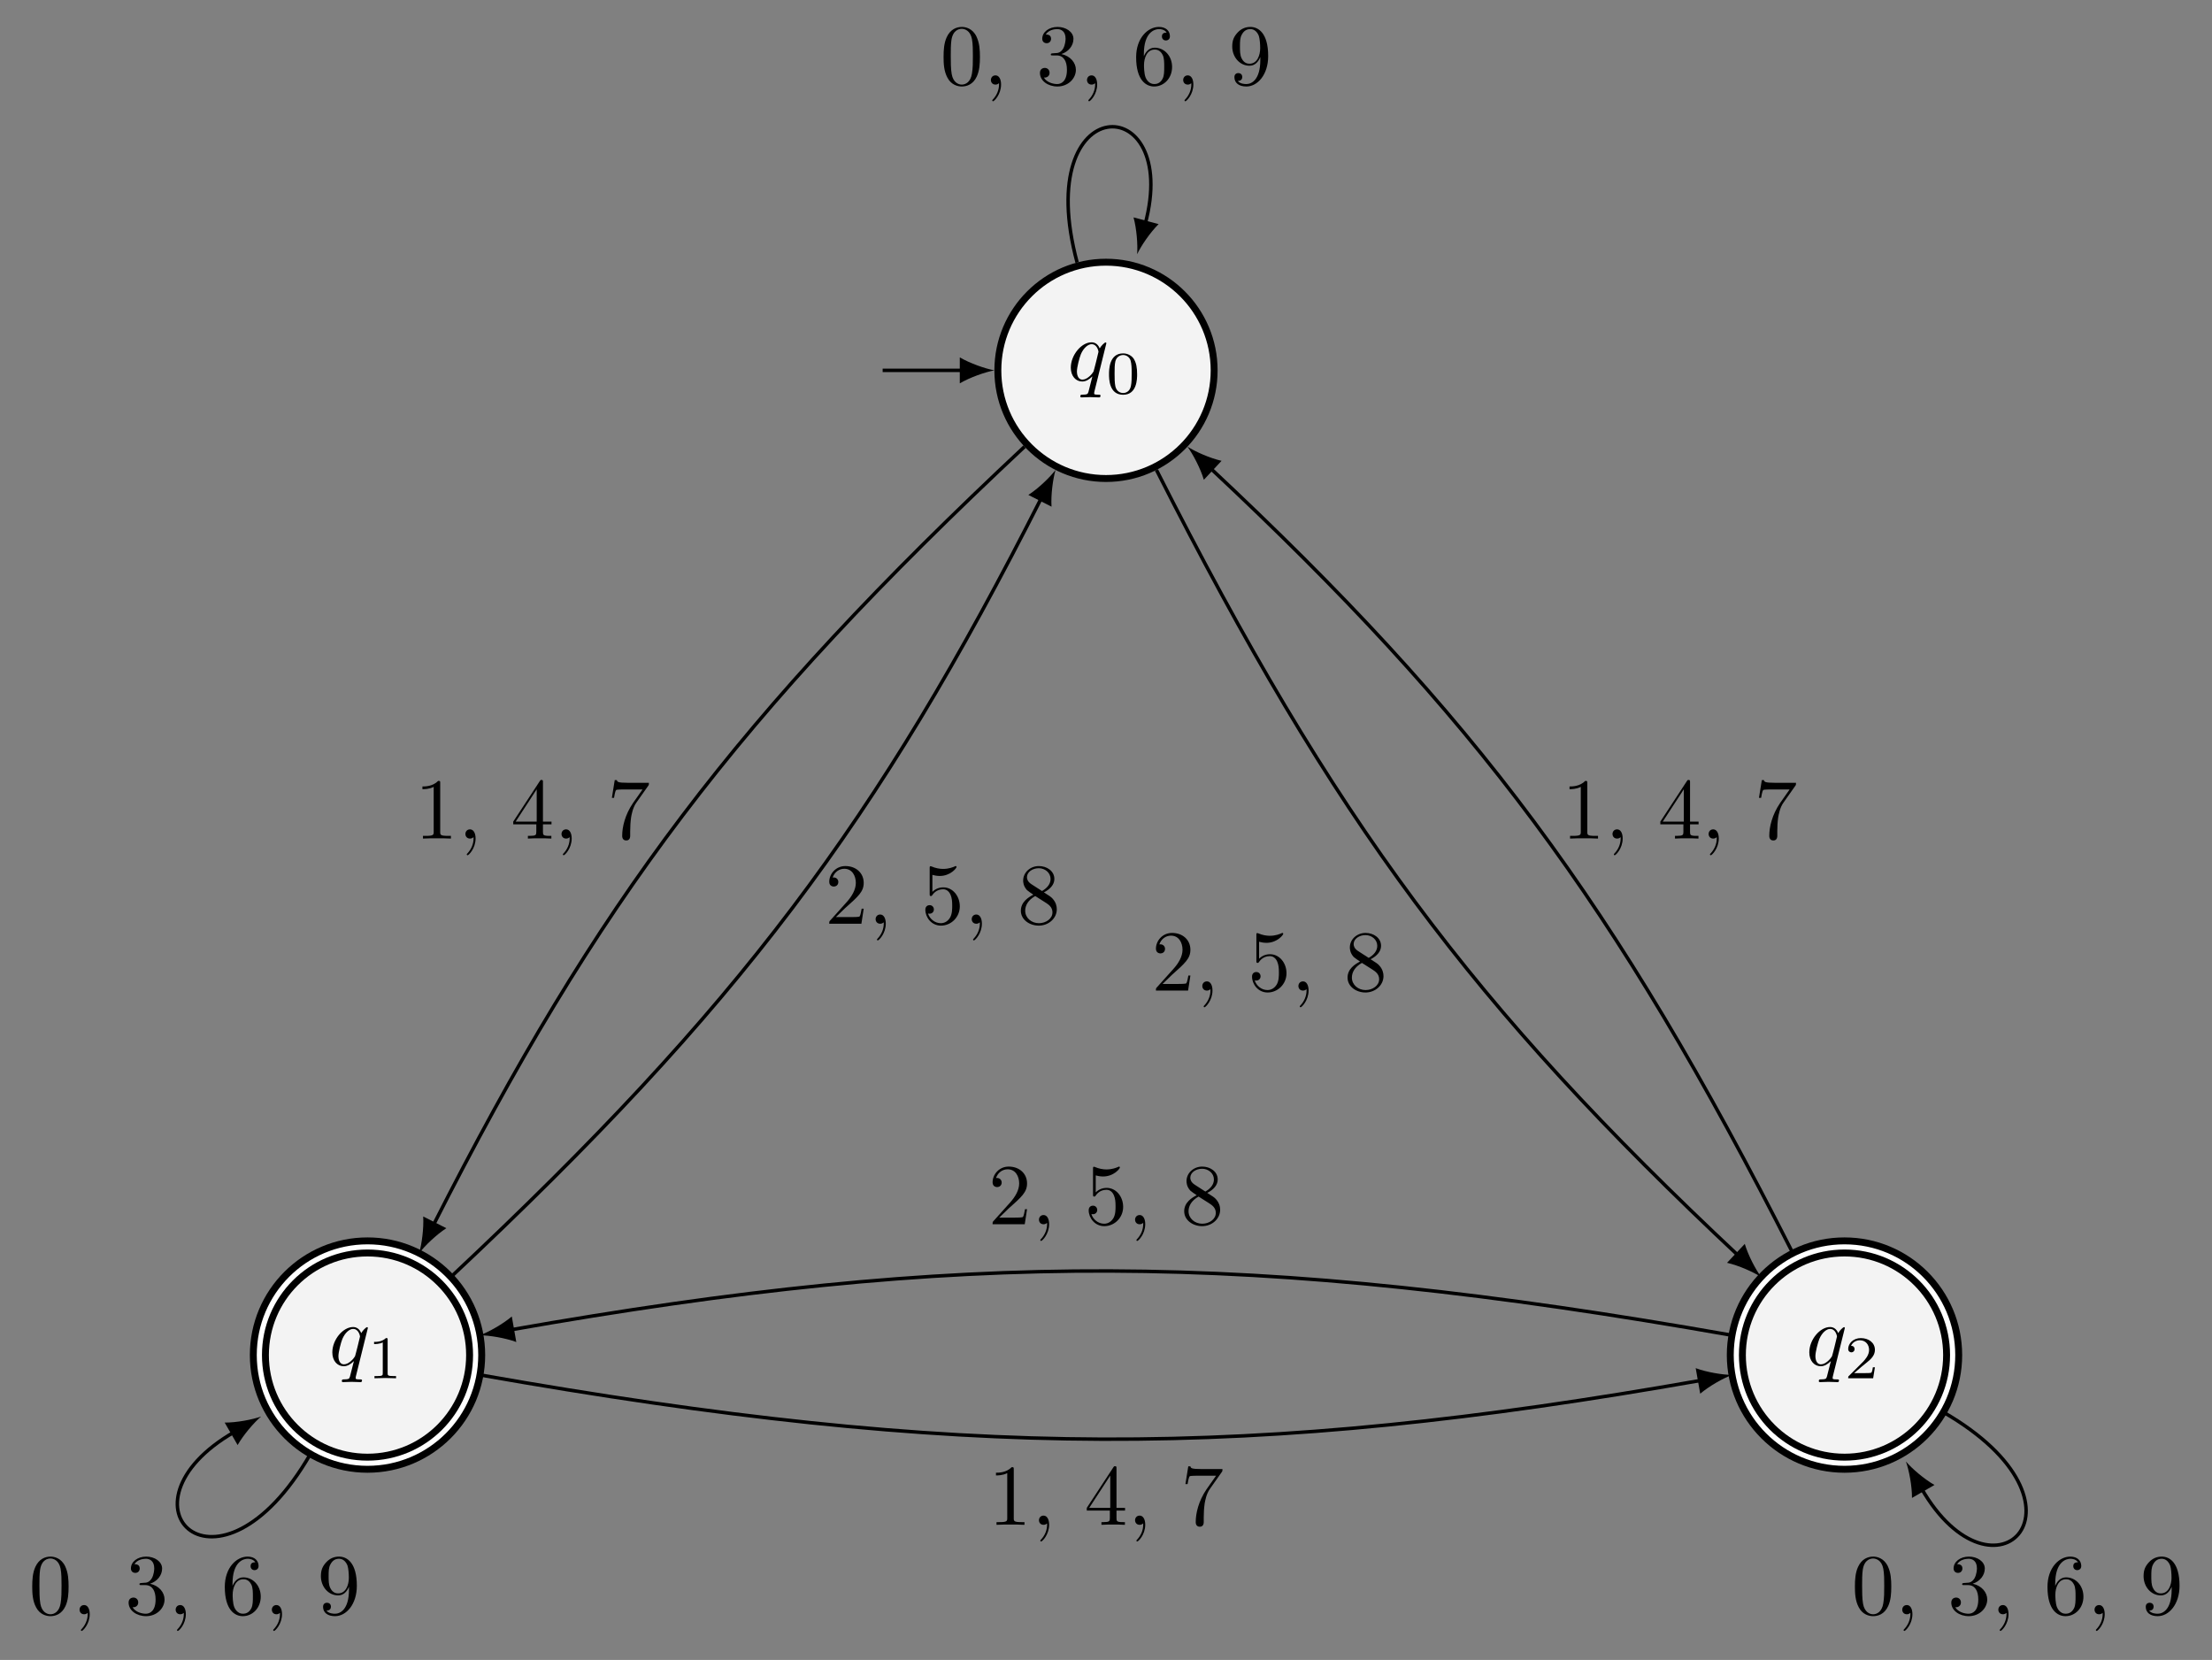<?xml version="1.0" encoding="UTF-8"?>
<svg xmlns="http://www.w3.org/2000/svg" xmlns:xlink="http://www.w3.org/1999/xlink" width="254.72" height="191.134" viewBox="0 0 254.72 191.134">
<rect x="0" y="0" width="254.72" height="191.134" fill="#808080" stroke="none"/>
<defs>
<g>
<g id="glyph-0-0">
</g>
<g id="glyph-0-1">
<path d="M 4.5 -4.297 C 4.5 -4.344 4.469 -4.391 4.406 -4.391 C 4.297 -4.391 3.891 -4 3.734 -3.703 C 3.516 -4.25 3.125 -4.406 2.797 -4.406 C 1.625 -4.406 0.406 -2.938 0.406 -1.484 C 0.406 -0.516 0.984 0.109 1.719 0.109 C 2.141 0.109 2.531 -0.125 2.891 -0.484 C 2.797 -0.141 2.469 1.203 2.438 1.297 C 2.359 1.578 2.281 1.609 1.719 1.625 C 1.594 1.625 1.5 1.625 1.5 1.828 C 1.5 1.828 1.5 1.938 1.625 1.938 C 1.938 1.938 2.297 1.906 2.625 1.906 C 2.953 1.906 3.312 1.938 3.656 1.938 C 3.703 1.938 3.828 1.938 3.828 1.734 C 3.828 1.625 3.734 1.625 3.562 1.625 C 3.094 1.625 3.094 1.562 3.094 1.469 C 3.094 1.391 3.109 1.328 3.125 1.25 Z M 1.75 -0.109 C 1.141 -0.109 1.109 -0.875 1.109 -1.047 C 1.109 -1.531 1.391 -2.609 1.562 -3.031 C 1.875 -3.766 2.391 -4.188 2.797 -4.188 C 3.453 -4.188 3.594 -3.375 3.594 -3.312 C 3.594 -3.25 3.047 -1.062 3.016 -1.031 C 2.859 -0.75 2.297 -0.109 1.75 -0.109 Z M 1.75 -0.109 "/>
</g>
<g id="glyph-1-0">
</g>
<g id="glyph-1-1">
<path d="M 3.594 -2.219 C 3.594 -2.984 3.5 -3.547 3.188 -4.031 C 2.969 -4.344 2.531 -4.625 1.984 -4.625 C 0.359 -4.625 0.359 -2.719 0.359 -2.219 C 0.359 -1.719 0.359 0.141 1.984 0.141 C 3.594 0.141 3.594 -1.719 3.594 -2.219 Z M 1.984 -0.062 C 1.656 -0.062 1.234 -0.25 1.094 -0.812 C 1 -1.219 1 -1.797 1 -2.312 C 1 -2.828 1 -3.359 1.094 -3.734 C 1.25 -4.281 1.688 -4.438 1.984 -4.438 C 2.359 -4.438 2.719 -4.203 2.844 -3.797 C 2.953 -3.422 2.969 -2.922 2.969 -2.312 C 2.969 -1.797 2.969 -1.281 2.875 -0.844 C 2.734 -0.203 2.266 -0.062 1.984 -0.062 Z M 1.984 -0.062 "/>
</g>
<g id="glyph-1-2">
<path d="M 2.328 -4.438 C 2.328 -4.625 2.328 -4.625 2.125 -4.625 C 1.672 -4.188 1.047 -4.188 0.766 -4.188 L 0.766 -3.938 C 0.922 -3.938 1.391 -3.938 1.766 -4.125 L 1.766 -0.578 C 1.766 -0.344 1.766 -0.25 1.078 -0.25 L 0.812 -0.25 L 0.812 0 C 0.938 0 1.797 -0.031 2.047 -0.031 C 2.266 -0.031 3.141 0 3.297 0 L 3.297 -0.25 L 3.031 -0.25 C 2.328 -0.25 2.328 -0.344 2.328 -0.578 Z M 2.328 -4.438 "/>
</g>
<g id="glyph-1-3">
<path d="M 3.516 -1.266 L 3.281 -1.266 C 3.266 -1.109 3.188 -0.703 3.094 -0.641 C 3.047 -0.594 2.516 -0.594 2.406 -0.594 L 1.125 -0.594 C 1.859 -1.234 2.109 -1.438 2.516 -1.766 C 3.031 -2.172 3.516 -2.609 3.516 -3.266 C 3.516 -4.109 2.781 -4.625 1.891 -4.625 C 1.031 -4.625 0.438 -4.016 0.438 -3.375 C 0.438 -3.031 0.734 -2.984 0.812 -2.984 C 0.969 -2.984 1.172 -3.109 1.172 -3.359 C 1.172 -3.484 1.125 -3.734 0.766 -3.734 C 0.984 -4.219 1.453 -4.375 1.781 -4.375 C 2.484 -4.375 2.844 -3.828 2.844 -3.266 C 2.844 -2.656 2.406 -2.188 2.188 -1.938 L 0.516 -0.266 C 0.438 -0.203 0.438 -0.188 0.438 0 L 3.312 0 Z M 3.516 -1.266 "/>
</g>
<g id="glyph-2-0">
</g>
<g id="glyph-2-1">
<path d="M 4.578 -3.188 C 4.578 -3.984 4.531 -4.781 4.188 -5.516 C 3.734 -6.484 2.906 -6.641 2.5 -6.641 C 1.891 -6.641 1.172 -6.375 0.75 -5.453 C 0.438 -4.766 0.391 -3.984 0.391 -3.188 C 0.391 -2.438 0.422 -1.547 0.844 -0.781 C 1.266 0.016 2 0.219 2.484 0.219 C 3.016 0.219 3.781 0.016 4.219 -0.938 C 4.531 -1.625 4.578 -2.406 4.578 -3.188 Z M 2.484 0 C 2.094 0 1.5 -0.25 1.328 -1.203 C 1.219 -1.797 1.219 -2.719 1.219 -3.312 C 1.219 -3.953 1.219 -4.609 1.297 -5.141 C 1.484 -6.328 2.234 -6.422 2.484 -6.422 C 2.812 -6.422 3.469 -6.234 3.656 -5.25 C 3.766 -4.688 3.766 -3.938 3.766 -3.312 C 3.766 -2.562 3.766 -1.891 3.656 -1.25 C 3.5 -0.297 2.938 0 2.484 0 Z M 2.484 0 "/>
</g>
<g id="glyph-2-2">
<path d="M 2.031 -0.016 C 2.031 -0.641 1.781 -1.062 1.391 -1.062 C 1.031 -1.062 0.859 -0.781 0.859 -0.531 C 0.859 -0.266 1.031 0 1.391 0 C 1.547 0 1.672 -0.062 1.766 -0.141 L 1.781 -0.156 C 1.797 -0.156 1.797 -0.156 1.797 -0.016 C 1.797 0.625 1.531 1.234 1.094 1.703 C 1.031 1.766 1.016 1.781 1.016 1.812 C 1.016 1.891 1.062 1.922 1.109 1.922 C 1.234 1.922 2.031 1.141 2.031 -0.016 Z M 2.031 -0.016 "/>
</g>
<g id="glyph-2-3">
<path d="M 2.891 -3.516 C 3.703 -3.781 4.281 -4.469 4.281 -5.266 C 4.281 -6.078 3.406 -6.641 2.453 -6.641 C 1.453 -6.641 0.688 -6.047 0.688 -5.281 C 0.688 -4.953 0.906 -4.766 1.203 -4.766 C 1.5 -4.766 1.703 -4.984 1.703 -5.281 C 1.703 -5.766 1.234 -5.766 1.094 -5.766 C 1.391 -6.266 2.047 -6.391 2.406 -6.391 C 2.828 -6.391 3.375 -6.172 3.375 -5.281 C 3.375 -5.156 3.344 -4.578 3.094 -4.141 C 2.797 -3.656 2.453 -3.625 2.203 -3.625 C 2.125 -3.609 1.891 -3.594 1.812 -3.594 C 1.734 -3.578 1.672 -3.562 1.672 -3.469 C 1.672 -3.359 1.734 -3.359 1.906 -3.359 L 2.344 -3.359 C 3.156 -3.359 3.531 -2.688 3.531 -1.703 C 3.531 -0.344 2.844 -0.062 2.406 -0.062 C 1.969 -0.062 1.219 -0.234 0.875 -0.812 C 1.219 -0.766 1.531 -0.984 1.531 -1.359 C 1.531 -1.719 1.266 -1.922 0.984 -1.922 C 0.734 -1.922 0.422 -1.781 0.422 -1.344 C 0.422 -0.438 1.344 0.219 2.438 0.219 C 3.656 0.219 4.562 -0.688 4.562 -1.703 C 4.562 -2.516 3.922 -3.297 2.891 -3.516 Z M 2.891 -3.516 "/>
</g>
<g id="glyph-2-4">
<path d="M 1.312 -3.266 L 1.312 -3.516 C 1.312 -6.031 2.547 -6.391 3.062 -6.391 C 3.297 -6.391 3.719 -6.328 3.938 -5.984 C 3.781 -5.984 3.391 -5.984 3.391 -5.547 C 3.391 -5.234 3.625 -5.078 3.844 -5.078 C 4 -5.078 4.312 -5.172 4.312 -5.562 C 4.312 -6.156 3.875 -6.641 3.047 -6.641 C 1.766 -6.641 0.422 -5.359 0.422 -3.156 C 0.422 -0.484 1.578 0.219 2.5 0.219 C 3.609 0.219 4.562 -0.719 4.562 -2.031 C 4.562 -3.297 3.672 -4.25 2.562 -4.25 C 1.891 -4.25 1.516 -3.75 1.312 -3.266 Z M 2.5 -0.062 C 1.875 -0.062 1.578 -0.656 1.516 -0.812 C 1.328 -1.281 1.328 -2.078 1.328 -2.25 C 1.328 -3.031 1.656 -4.031 2.547 -4.031 C 2.719 -4.031 3.172 -4.031 3.484 -3.406 C 3.656 -3.047 3.656 -2.531 3.656 -2.047 C 3.656 -1.562 3.656 -1.062 3.484 -0.703 C 3.188 -0.109 2.734 -0.062 2.5 -0.062 Z M 2.5 -0.062 "/>
</g>
<g id="glyph-2-5">
<path d="M 3.656 -3.172 L 3.656 -2.844 C 3.656 -0.516 2.625 -0.062 2.047 -0.062 C 1.875 -0.062 1.328 -0.078 1.062 -0.422 C 1.5 -0.422 1.578 -0.703 1.578 -0.875 C 1.578 -1.188 1.344 -1.328 1.125 -1.328 C 0.969 -1.328 0.672 -1.25 0.672 -0.859 C 0.672 -0.188 1.203 0.219 2.047 0.219 C 3.344 0.219 4.562 -1.141 4.562 -3.281 C 4.562 -5.969 3.406 -6.641 2.516 -6.641 C 1.969 -6.641 1.484 -6.453 1.062 -6.016 C 0.641 -5.562 0.422 -5.141 0.422 -4.391 C 0.422 -3.156 1.297 -2.172 2.406 -2.172 C 3.016 -2.172 3.422 -2.594 3.656 -3.172 Z M 2.422 -2.406 C 2.266 -2.406 1.797 -2.406 1.5 -3.031 C 1.312 -3.406 1.312 -3.891 1.312 -4.391 C 1.312 -4.922 1.312 -5.391 1.531 -5.766 C 1.797 -6.266 2.172 -6.391 2.516 -6.391 C 2.984 -6.391 3.312 -6.047 3.484 -5.609 C 3.594 -5.281 3.641 -4.656 3.641 -4.203 C 3.641 -3.375 3.297 -2.406 2.422 -2.406 Z M 2.422 -2.406 "/>
</g>
<g id="glyph-2-6">
<path d="M 2.938 -6.375 C 2.938 -6.625 2.938 -6.641 2.703 -6.641 C 2.078 -6 1.203 -6 0.891 -6 L 0.891 -5.688 C 1.094 -5.688 1.672 -5.688 2.188 -5.953 L 2.188 -0.781 C 2.188 -0.422 2.156 -0.312 1.266 -0.312 L 0.953 -0.312 L 0.953 0 C 1.297 -0.031 2.156 -0.031 2.562 -0.031 C 2.953 -0.031 3.828 -0.031 4.172 0 L 4.172 -0.312 L 3.859 -0.312 C 2.953 -0.312 2.938 -0.422 2.938 -0.781 Z M 2.938 -6.375 "/>
</g>
<g id="glyph-2-7">
<path d="M 2.938 -1.641 L 2.938 -0.781 C 2.938 -0.422 2.906 -0.312 2.172 -0.312 L 1.969 -0.312 L 1.969 0 C 2.375 -0.031 2.891 -0.031 3.312 -0.031 C 3.734 -0.031 4.25 -0.031 4.672 0 L 4.672 -0.312 L 4.453 -0.312 C 3.719 -0.312 3.703 -0.422 3.703 -0.781 L 3.703 -1.641 L 4.688 -1.641 L 4.688 -1.953 L 3.703 -1.953 L 3.703 -6.484 C 3.703 -6.688 3.703 -6.75 3.531 -6.75 C 3.453 -6.75 3.422 -6.75 3.344 -6.625 L 0.281 -1.953 L 0.281 -1.641 Z M 2.984 -1.953 L 0.562 -1.953 L 2.984 -5.672 Z M 2.984 -1.953 "/>
</g>
<g id="glyph-2-8">
<path d="M 4.75 -6.078 C 4.828 -6.188 4.828 -6.203 4.828 -6.422 L 2.406 -6.422 C 1.203 -6.422 1.172 -6.547 1.141 -6.734 L 0.891 -6.734 L 0.562 -4.688 L 0.812 -4.688 C 0.844 -4.844 0.922 -5.469 1.062 -5.594 C 1.125 -5.656 1.906 -5.656 2.031 -5.656 L 4.094 -5.656 C 3.984 -5.5 3.203 -4.406 2.984 -4.078 C 2.078 -2.734 1.75 -1.344 1.75 -0.328 C 1.75 -0.234 1.75 0.219 2.219 0.219 C 2.672 0.219 2.672 -0.234 2.672 -0.328 L 2.672 -0.844 C 2.672 -1.391 2.703 -1.938 2.781 -2.469 C 2.828 -2.703 2.953 -3.562 3.406 -4.172 Z M 4.75 -6.078 "/>
</g>
<g id="glyph-2-9">
<path d="M 1.266 -0.766 L 2.328 -1.797 C 3.875 -3.172 4.469 -3.703 4.469 -4.703 C 4.469 -5.844 3.578 -6.641 2.359 -6.641 C 1.234 -6.641 0.5 -5.719 0.5 -4.828 C 0.5 -4.281 1 -4.281 1.031 -4.281 C 1.203 -4.281 1.547 -4.391 1.547 -4.812 C 1.547 -5.062 1.359 -5.328 1.016 -5.328 C 0.938 -5.328 0.922 -5.328 0.891 -5.312 C 1.109 -5.969 1.656 -6.328 2.234 -6.328 C 3.141 -6.328 3.562 -5.516 3.562 -4.703 C 3.562 -3.906 3.078 -3.125 2.516 -2.5 L 0.609 -0.375 C 0.5 -0.266 0.5 -0.234 0.5 0 L 4.203 0 L 4.469 -1.734 L 4.234 -1.734 C 4.172 -1.438 4.109 -1 4 -0.844 C 3.938 -0.766 3.281 -0.766 3.062 -0.766 Z M 1.266 -0.766 "/>
</g>
<g id="glyph-2-10">
<path d="M 4.469 -2 C 4.469 -3.188 3.656 -4.188 2.578 -4.188 C 2.109 -4.188 1.672 -4.031 1.312 -3.672 L 1.312 -5.625 C 1.516 -5.562 1.844 -5.5 2.156 -5.5 C 3.391 -5.5 4.094 -6.406 4.094 -6.531 C 4.094 -6.594 4.062 -6.641 3.984 -6.641 C 3.984 -6.641 3.953 -6.641 3.906 -6.609 C 3.703 -6.516 3.219 -6.312 2.547 -6.312 C 2.156 -6.312 1.688 -6.391 1.219 -6.594 C 1.141 -6.625 1.125 -6.625 1.109 -6.625 C 1 -6.625 1 -6.547 1 -6.391 L 1 -3.438 C 1 -3.266 1 -3.188 1.141 -3.188 C 1.219 -3.188 1.234 -3.203 1.281 -3.266 C 1.391 -3.422 1.75 -3.969 2.562 -3.969 C 3.078 -3.969 3.328 -3.516 3.406 -3.328 C 3.562 -2.953 3.594 -2.578 3.594 -2.078 C 3.594 -1.719 3.594 -1.125 3.344 -0.703 C 3.109 -0.312 2.734 -0.062 2.281 -0.062 C 1.562 -0.062 0.984 -0.594 0.812 -1.172 C 0.844 -1.172 0.875 -1.156 0.984 -1.156 C 1.312 -1.156 1.484 -1.406 1.484 -1.641 C 1.484 -1.891 1.312 -2.141 0.984 -2.141 C 0.844 -2.141 0.5 -2.062 0.5 -1.609 C 0.5 -0.75 1.188 0.219 2.297 0.219 C 3.453 0.219 4.469 -0.734 4.469 -2 Z M 4.469 -2 "/>
</g>
<g id="glyph-2-11">
<path d="M 1.625 -4.562 C 1.172 -4.859 1.125 -5.188 1.125 -5.359 C 1.125 -5.969 1.781 -6.391 2.484 -6.391 C 3.203 -6.391 3.844 -5.875 3.844 -5.156 C 3.844 -4.578 3.453 -4.109 2.859 -3.766 Z M 3.078 -3.609 C 3.797 -3.984 4.281 -4.5 4.281 -5.156 C 4.281 -6.078 3.406 -6.641 2.5 -6.641 C 1.5 -6.641 0.688 -5.906 0.688 -4.969 C 0.688 -4.797 0.703 -4.344 1.125 -3.875 C 1.234 -3.766 1.609 -3.516 1.859 -3.344 C 1.281 -3.047 0.422 -2.5 0.422 -1.5 C 0.422 -0.453 1.438 0.219 2.484 0.219 C 3.609 0.219 4.562 -0.609 4.562 -1.672 C 4.562 -2.031 4.453 -2.484 4.062 -2.906 C 3.875 -3.109 3.719 -3.203 3.078 -3.609 Z M 2.078 -3.188 L 3.312 -2.406 C 3.594 -2.219 4.062 -1.922 4.062 -1.312 C 4.062 -0.578 3.312 -0.062 2.5 -0.062 C 1.641 -0.062 0.922 -0.672 0.922 -1.5 C 0.922 -2.078 1.234 -2.719 2.078 -3.188 Z M 2.078 -3.188 "/>
</g>
</g>
<clipPath id="clip-0">
<path clip-rule="nonzero" d="M 0 112 L 86 112 L 86 191.133 L 0 191.133 Z M 0 112 "/>
</clipPath>
<clipPath id="clip-1">
<path clip-rule="nonzero" d="M 168 112 L 254.719 112 L 254.719 191.133 L 168 191.133 Z M 168 112 "/>
</clipPath>
</defs>
<path fill-rule="nonzero" fill="rgb(95%, 95%, 95%)" fill-opacity="1" stroke-width="0.797" stroke-linecap="butt" stroke-linejoin="miter" stroke="rgb(0%, 0%, 0%)" stroke-opacity="1" stroke-miterlimit="10" d="M 12.453 0 C 12.453 6.879 6.878 12.454 -0.001 12.454 C -6.88 12.454 -12.454 6.879 -12.454 0 C -12.454 -6.878 -6.88 -12.453 -0.001 -12.453 C 6.878 -12.453 12.453 -6.878 12.453 0 Z M 12.453 0 " transform="matrix(1, 0, 0, -1, 127.36, 42.645)"/>
<g fill="rgb(0%, 0%, 0%)" fill-opacity="1">
<use xlink:href="#glyph-0-1" x="122.902" y="43.821"/>
</g>
<g fill="rgb(0%, 0%, 0%)" fill-opacity="1">
<use xlink:href="#glyph-1-1" x="127.349" y="45.316"/>
</g>
<path fill="none" stroke-width="0.399" stroke-linecap="butt" stroke-linejoin="miter" stroke="rgb(0%, 0%, 0%)" stroke-opacity="1" stroke-miterlimit="10" d="M -25.719 0 L -16.438 0 " transform="matrix(1, 0, 0, -1, 127.36, 42.645)"/>
<path fill-rule="nonzero" fill="rgb(0%, 0%, 0%)" fill-opacity="1" d="M 114.508 42.645 C 113.445 42.445 111.719 41.848 110.523 41.152 L 110.523 44.141 C 111.719 43.441 113.445 42.844 114.508 42.645 "/>
<path fill-rule="nonzero" fill="rgb(95%, 95%, 95%)" fill-opacity="1" d="M 54.773 156.031 C 54.773 149.152 49.199 143.578 42.32 143.578 C 35.441 143.578 29.867 149.152 29.867 156.031 C 29.867 162.91 35.441 168.484 42.32 168.484 C 49.199 168.484 54.773 162.91 54.773 156.031 Z M 54.773 156.031 "/>
<g clip-path="url(#clip-0)">
<path fill="none" stroke-width="2.192" stroke-linecap="butt" stroke-linejoin="miter" stroke="rgb(0%, 0%, 0%)" stroke-opacity="1" stroke-miterlimit="10" d="M -72.587 -113.386 C -72.587 -106.507 -78.161 -100.933 -85.04 -100.933 C -91.919 -100.933 -97.493 -106.507 -97.493 -113.386 C -97.493 -120.265 -91.919 -125.839 -85.04 -125.839 C -78.161 -125.839 -72.587 -120.265 -72.587 -113.386 Z M -72.587 -113.386 " transform="matrix(1, 0, 0, -1, 127.36, 42.645)"/>
</g>
<path fill="none" stroke-width="0.598" stroke-linecap="butt" stroke-linejoin="miter" stroke="rgb(100%, 100%, 100%)" stroke-opacity="1" stroke-miterlimit="10" d="M -72.587 -113.386 C -72.587 -106.507 -78.161 -100.933 -85.04 -100.933 C -91.919 -100.933 -97.493 -106.507 -97.493 -113.386 C -97.493 -120.265 -91.919 -125.839 -85.04 -125.839 C -78.161 -125.839 -72.587 -120.265 -72.587 -113.386 Z M -72.587 -113.386 " transform="matrix(1, 0, 0, -1, 127.36, 42.645)"/>
<g fill="rgb(0%, 0%, 0%)" fill-opacity="1">
<use xlink:href="#glyph-0-1" x="37.862" y="157.207"/>
</g>
<g fill="rgb(0%, 0%, 0%)" fill-opacity="1">
<use xlink:href="#glyph-1-2" x="42.31" y="158.701"/>
</g>
<path fill-rule="nonzero" fill="rgb(95%, 95%, 95%)" fill-opacity="1" d="M 224.855 156.031 C 224.855 149.152 219.277 143.578 212.402 143.578 C 205.523 143.578 199.945 149.152 199.945 156.031 C 199.945 162.91 205.523 168.484 212.402 168.484 C 219.277 168.484 224.855 162.91 224.855 156.031 Z M 224.855 156.031 "/>
<g clip-path="url(#clip-1)">
<path fill="none" stroke-width="2.192" stroke-linecap="butt" stroke-linejoin="miter" stroke="rgb(0%, 0%, 0%)" stroke-opacity="1" stroke-miterlimit="10" d="M 97.495 -113.386 C 97.495 -106.507 91.917 -100.933 85.042 -100.933 C 78.163 -100.933 72.585 -106.507 72.585 -113.386 C 72.585 -120.265 78.163 -125.839 85.042 -125.839 C 91.917 -125.839 97.495 -120.265 97.495 -113.386 Z M 97.495 -113.386 " transform="matrix(1, 0, 0, -1, 127.36, 42.645)"/>
</g>
<path fill="none" stroke-width="0.598" stroke-linecap="butt" stroke-linejoin="miter" stroke="rgb(100%, 100%, 100%)" stroke-opacity="1" stroke-miterlimit="10" d="M 97.495 -113.386 C 97.495 -106.507 91.917 -100.933 85.042 -100.933 C 78.163 -100.933 72.585 -106.507 72.585 -113.386 C 72.585 -120.265 78.163 -125.839 85.042 -125.839 C 91.917 -125.839 97.495 -120.265 97.495 -113.386 Z M 97.495 -113.386 " transform="matrix(1, 0, 0, -1, 127.36, 42.645)"/>
<g fill="rgb(0%, 0%, 0%)" fill-opacity="1">
<use xlink:href="#glyph-0-1" x="207.941" y="157.207"/>
</g>
<g fill="rgb(0%, 0%, 0%)" fill-opacity="1">
<use xlink:href="#glyph-1-3" x="212.388" y="158.701"/>
</g>
<path fill="none" stroke-width="0.399" stroke-linecap="butt" stroke-linejoin="miter" stroke="rgb(0%, 0%, 0%)" stroke-opacity="1" stroke-miterlimit="10" d="M -3.325 12.415 C -8.696 32.458 8.699 32.458 4.511 16.84 " transform="matrix(1, 0, 0, -1, 127.36, 42.645)"/>
<path fill-rule="nonzero" fill="rgb(0%, 0%, 0%)" fill-opacity="1" d="M 130.945 29.27 C 131.41 28.293 132.434 26.781 133.418 25.805 L 130.531 25.031 C 130.895 26.367 131.027 28.191 130.945 29.27 "/>
<g fill="rgb(0%, 0%, 0%)" fill-opacity="1">
<use xlink:href="#glyph-2-1" x="108.265" y="9.741"/>
<use xlink:href="#glyph-2-2" x="113.246" y="9.741"/>
</g>
<g fill="rgb(0%, 0%, 0%)" fill-opacity="1">
<use xlink:href="#glyph-2-3" x="119.331" y="9.741"/>
<use xlink:href="#glyph-2-2" x="124.313" y="9.741"/>
</g>
<g fill="rgb(0%, 0%, 0%)" fill-opacity="1">
<use xlink:href="#glyph-2-4" x="130.408" y="9.741"/>
<use xlink:href="#glyph-2-2" x="135.389" y="9.741"/>
</g>
<g fill="rgb(0%, 0%, 0%)" fill-opacity="1">
<use xlink:href="#glyph-2-5" x="141.474" y="9.741"/>
</g>
<path fill="none" stroke-width="0.399" stroke-linecap="butt" stroke-linejoin="miter" stroke="rgb(0%, 0%, 0%)" stroke-opacity="1" stroke-miterlimit="10" d="M -9.38 -8.785 C -42.528 -39.812 -58.559 -61.164 -77.473 -98.457 " transform="matrix(1, 0, 0, -1, 127.36, 42.645)"/>
<path fill-rule="nonzero" fill="rgb(0%, 0%, 0%)" fill-opacity="1" d="M 48.262 144.301 C 48.922 143.445 50.234 142.176 51.398 141.422 L 48.734 140.07 C 48.812 141.453 48.566 143.266 48.262 144.301 "/>
<g fill="rgb(0%, 0%, 0%)" fill-opacity="1">
<use xlink:href="#glyph-2-6" x="47.754" y="96.558"/>
<use xlink:href="#glyph-2-2" x="52.735" y="96.558"/>
</g>
<g fill="rgb(0%, 0%, 0%)" fill-opacity="1">
<use xlink:href="#glyph-2-7" x="58.82" y="96.558"/>
<use xlink:href="#glyph-2-2" x="63.802" y="96.558"/>
</g>
<g fill="rgb(0%, 0%, 0%)" fill-opacity="1">
<use xlink:href="#glyph-2-8" x="69.897" y="96.558"/>
</g>
<path fill="none" stroke-width="0.399" stroke-linecap="butt" stroke-linejoin="miter" stroke="rgb(0%, 0%, 0%)" stroke-opacity="1" stroke-miterlimit="10" d="M 5.808 -11.464 C 26.324 -52 42.3 -73.32 72.828 -101.945 " transform="matrix(1, 0, 0, -1, 127.36, 42.645)"/>
<path fill-rule="nonzero" fill="rgb(0%, 0%, 0%)" fill-opacity="1" d="M 202.805 147.043 C 202.164 146.168 201.312 144.551 200.918 143.227 L 198.875 145.406 C 200.223 145.715 201.891 146.461 202.805 147.043 "/>
<g fill="rgb(0%, 0%, 0%)" fill-opacity="1">
<use xlink:href="#glyph-2-9" x="132.61" y="114.063"/>
<use xlink:href="#glyph-2-2" x="137.591" y="114.063"/>
</g>
<g fill="rgb(0%, 0%, 0%)" fill-opacity="1">
<use xlink:href="#glyph-2-10" x="143.676" y="114.063"/>
<use xlink:href="#glyph-2-2" x="148.658" y="114.063"/>
</g>
<g fill="rgb(0%, 0%, 0%)" fill-opacity="1">
<use xlink:href="#glyph-2-11" x="154.753" y="114.063"/>
</g>
<path fill="none" stroke-width="0.399" stroke-linecap="butt" stroke-linejoin="miter" stroke="rgb(0%, 0%, 0%)" stroke-opacity="1" stroke-miterlimit="10" d="M -75.442 -104.398 C -42.301 -73.32 -26.325 -52 -7.426 -14.664 " transform="matrix(1, 0, 0, -1, 127.36, 42.645)"/>
<path fill-rule="nonzero" fill="rgb(0%, 0%, 0%)" fill-opacity="1" d="M 121.551 54.109 C 120.895 54.969 119.582 56.238 118.418 56.988 L 121.086 58.34 C 121.004 56.957 121.25 55.148 121.551 54.109 "/>
<g fill="rgb(0%, 0%, 0%)" fill-opacity="1">
<use xlink:href="#glyph-2-9" x="94.99" y="106.364"/>
<use xlink:href="#glyph-2-2" x="99.971" y="106.364"/>
</g>
<g fill="rgb(0%, 0%, 0%)" fill-opacity="1">
<use xlink:href="#glyph-2-10" x="106.056" y="106.364"/>
<use xlink:href="#glyph-2-2" x="111.038" y="106.364"/>
</g>
<g fill="rgb(0%, 0%, 0%)" fill-opacity="1">
<use xlink:href="#glyph-2-11" x="117.133" y="106.364"/>
</g>
<path fill="none" stroke-width="0.399" stroke-linecap="butt" stroke-linejoin="miter" stroke="rgb(0%, 0%, 0%)" stroke-opacity="1" stroke-miterlimit="10" d="M -91.614 -124.777 C -102.278 -143.242 -114.895 -130.625 -100.399 -122.253 " transform="matrix(1, 0, 0, -1, 127.36, 42.645)"/>
<path fill-rule="nonzero" fill="rgb(0%, 0%, 0%)" fill-opacity="1" d="M 30.066 163.105 C 29.047 163.465 27.254 163.809 25.871 163.805 L 27.363 166.391 C 28.051 165.191 29.246 163.809 30.066 163.105 "/>
<g fill="rgb(0%, 0%, 0%)" fill-opacity="1">
<use xlink:href="#glyph-2-1" x="3.321" y="185.876"/>
<use xlink:href="#glyph-2-2" x="8.302" y="185.876"/>
</g>
<g fill="rgb(0%, 0%, 0%)" fill-opacity="1">
<use xlink:href="#glyph-2-3" x="14.387" y="185.876"/>
<use xlink:href="#glyph-2-2" x="19.369" y="185.876"/>
</g>
<g fill="rgb(0%, 0%, 0%)" fill-opacity="1">
<use xlink:href="#glyph-2-4" x="25.464" y="185.876"/>
<use xlink:href="#glyph-2-2" x="30.445" y="185.876"/>
</g>
<g fill="rgb(0%, 0%, 0%)" fill-opacity="1">
<use xlink:href="#glyph-2-5" x="36.53" y="185.876"/>
</g>
<path fill="none" stroke-width="0.399" stroke-linecap="butt" stroke-linejoin="miter" stroke="rgb(0%, 0%, 0%)" stroke-opacity="1" stroke-miterlimit="10" d="M -72.09 -115.671 C -16.719 -125.433 16.718 -125.433 68.558 -116.293 " transform="matrix(1, 0, 0, -1, 127.36, 42.645)"/>
<path fill-rule="nonzero" fill="rgb(0%, 0%, 0%)" fill-opacity="1" d="M 199.449 158.316 C 198.367 158.305 196.562 158.016 195.266 157.535 L 195.785 160.48 C 196.84 159.586 198.438 158.695 199.449 158.316 "/>
<g fill="rgb(0%, 0%, 0%)" fill-opacity="1">
<use xlink:href="#glyph-2-6" x="113.8" y="175.577"/>
<use xlink:href="#glyph-2-2" x="118.781" y="175.577"/>
</g>
<g fill="rgb(0%, 0%, 0%)" fill-opacity="1">
<use xlink:href="#glyph-2-7" x="124.866" y="175.577"/>
<use xlink:href="#glyph-2-2" x="129.848" y="175.577"/>
</g>
<g fill="rgb(0%, 0%, 0%)" fill-opacity="1">
<use xlink:href="#glyph-2-8" x="135.943" y="175.577"/>
</g>
<path fill="none" stroke-width="0.399" stroke-linecap="butt" stroke-linejoin="miter" stroke="rgb(0%, 0%, 0%)" stroke-opacity="1" stroke-miterlimit="10" d="M 79.097 -101.656 C 58.558 -61.164 42.527 -39.812 11.995 -11.238 " transform="matrix(1, 0, 0, -1, 127.36, 42.645)"/>
<path fill-rule="nonzero" fill="rgb(0%, 0%, 0%)" fill-opacity="1" d="M 136.738 51.43 C 137.379 52.305 138.23 53.918 138.629 55.246 L 140.668 53.062 C 139.32 52.754 137.652 52.012 136.738 51.43 "/>
<g fill="rgb(0%, 0%, 0%)" fill-opacity="1">
<use xlink:href="#glyph-2-6" x="179.846" y="96.558"/>
<use xlink:href="#glyph-2-2" x="184.827" y="96.558"/>
</g>
<g fill="rgb(0%, 0%, 0%)" fill-opacity="1">
<use xlink:href="#glyph-2-7" x="190.912" y="96.558"/>
<use xlink:href="#glyph-2-2" x="195.894" y="96.558"/>
</g>
<g fill="rgb(0%, 0%, 0%)" fill-opacity="1">
<use xlink:href="#glyph-2-8" x="201.989" y="96.558"/>
</g>
<path fill="none" stroke-width="0.399" stroke-linecap="butt" stroke-linejoin="miter" stroke="rgb(0%, 0%, 0%)" stroke-opacity="1" stroke-miterlimit="10" d="M 72.089 -111.105 C 16.718 -101.339 -16.719 -101.339 -68.559 -110.48 " transform="matrix(1, 0, 0, -1, 127.36, 42.645)"/>
<path fill-rule="nonzero" fill="rgb(0%, 0%, 0%)" fill-opacity="1" d="M 55.27 153.75 C 56.352 153.762 58.156 154.051 59.453 154.527 L 58.938 151.586 C 57.879 152.48 56.281 153.367 55.27 153.75 "/>
<g fill="rgb(0%, 0%, 0%)" fill-opacity="1">
<use xlink:href="#glyph-2-9" x="113.8" y="140.968"/>
<use xlink:href="#glyph-2-2" x="118.781" y="140.968"/>
</g>
<g fill="rgb(0%, 0%, 0%)" fill-opacity="1">
<use xlink:href="#glyph-2-10" x="124.866" y="140.968"/>
<use xlink:href="#glyph-2-2" x="129.848" y="140.968"/>
</g>
<g fill="rgb(0%, 0%, 0%)" fill-opacity="1">
<use xlink:href="#glyph-2-11" x="135.943" y="140.968"/>
</g>
<path fill="none" stroke-width="0.399" stroke-linecap="butt" stroke-linejoin="miter" stroke="rgb(0%, 0%, 0%)" stroke-opacity="1" stroke-miterlimit="10" d="M 96.429 -119.964 C 114.898 -130.625 102.277 -143.242 93.906 -128.746 " transform="matrix(1, 0, 0, -1, 127.36, 42.645)"/>
<path fill-rule="nonzero" fill="rgb(0%, 0%, 0%)" fill-opacity="1" d="M 219.473 168.285 C 219.832 169.305 220.18 171.098 220.172 172.48 L 222.762 170.988 C 221.559 170.301 220.176 169.105 219.473 168.285 "/>
<g fill="rgb(0%, 0%, 0%)" fill-opacity="1">
<use xlink:href="#glyph-2-1" x="213.21" y="185.876"/>
<use xlink:href="#glyph-2-2" x="218.191" y="185.876"/>
</g>
<g fill="rgb(0%, 0%, 0%)" fill-opacity="1">
<use xlink:href="#glyph-2-3" x="224.276" y="185.876"/>
<use xlink:href="#glyph-2-2" x="229.258" y="185.876"/>
</g>
<g fill="rgb(0%, 0%, 0%)" fill-opacity="1">
<use xlink:href="#glyph-2-4" x="235.353" y="185.876"/>
<use xlink:href="#glyph-2-2" x="240.334" y="185.876"/>
</g>
<g fill="rgb(0%, 0%, 0%)" fill-opacity="1">
<use xlink:href="#glyph-2-5" x="246.419" y="185.876"/>
</g>
</svg>
